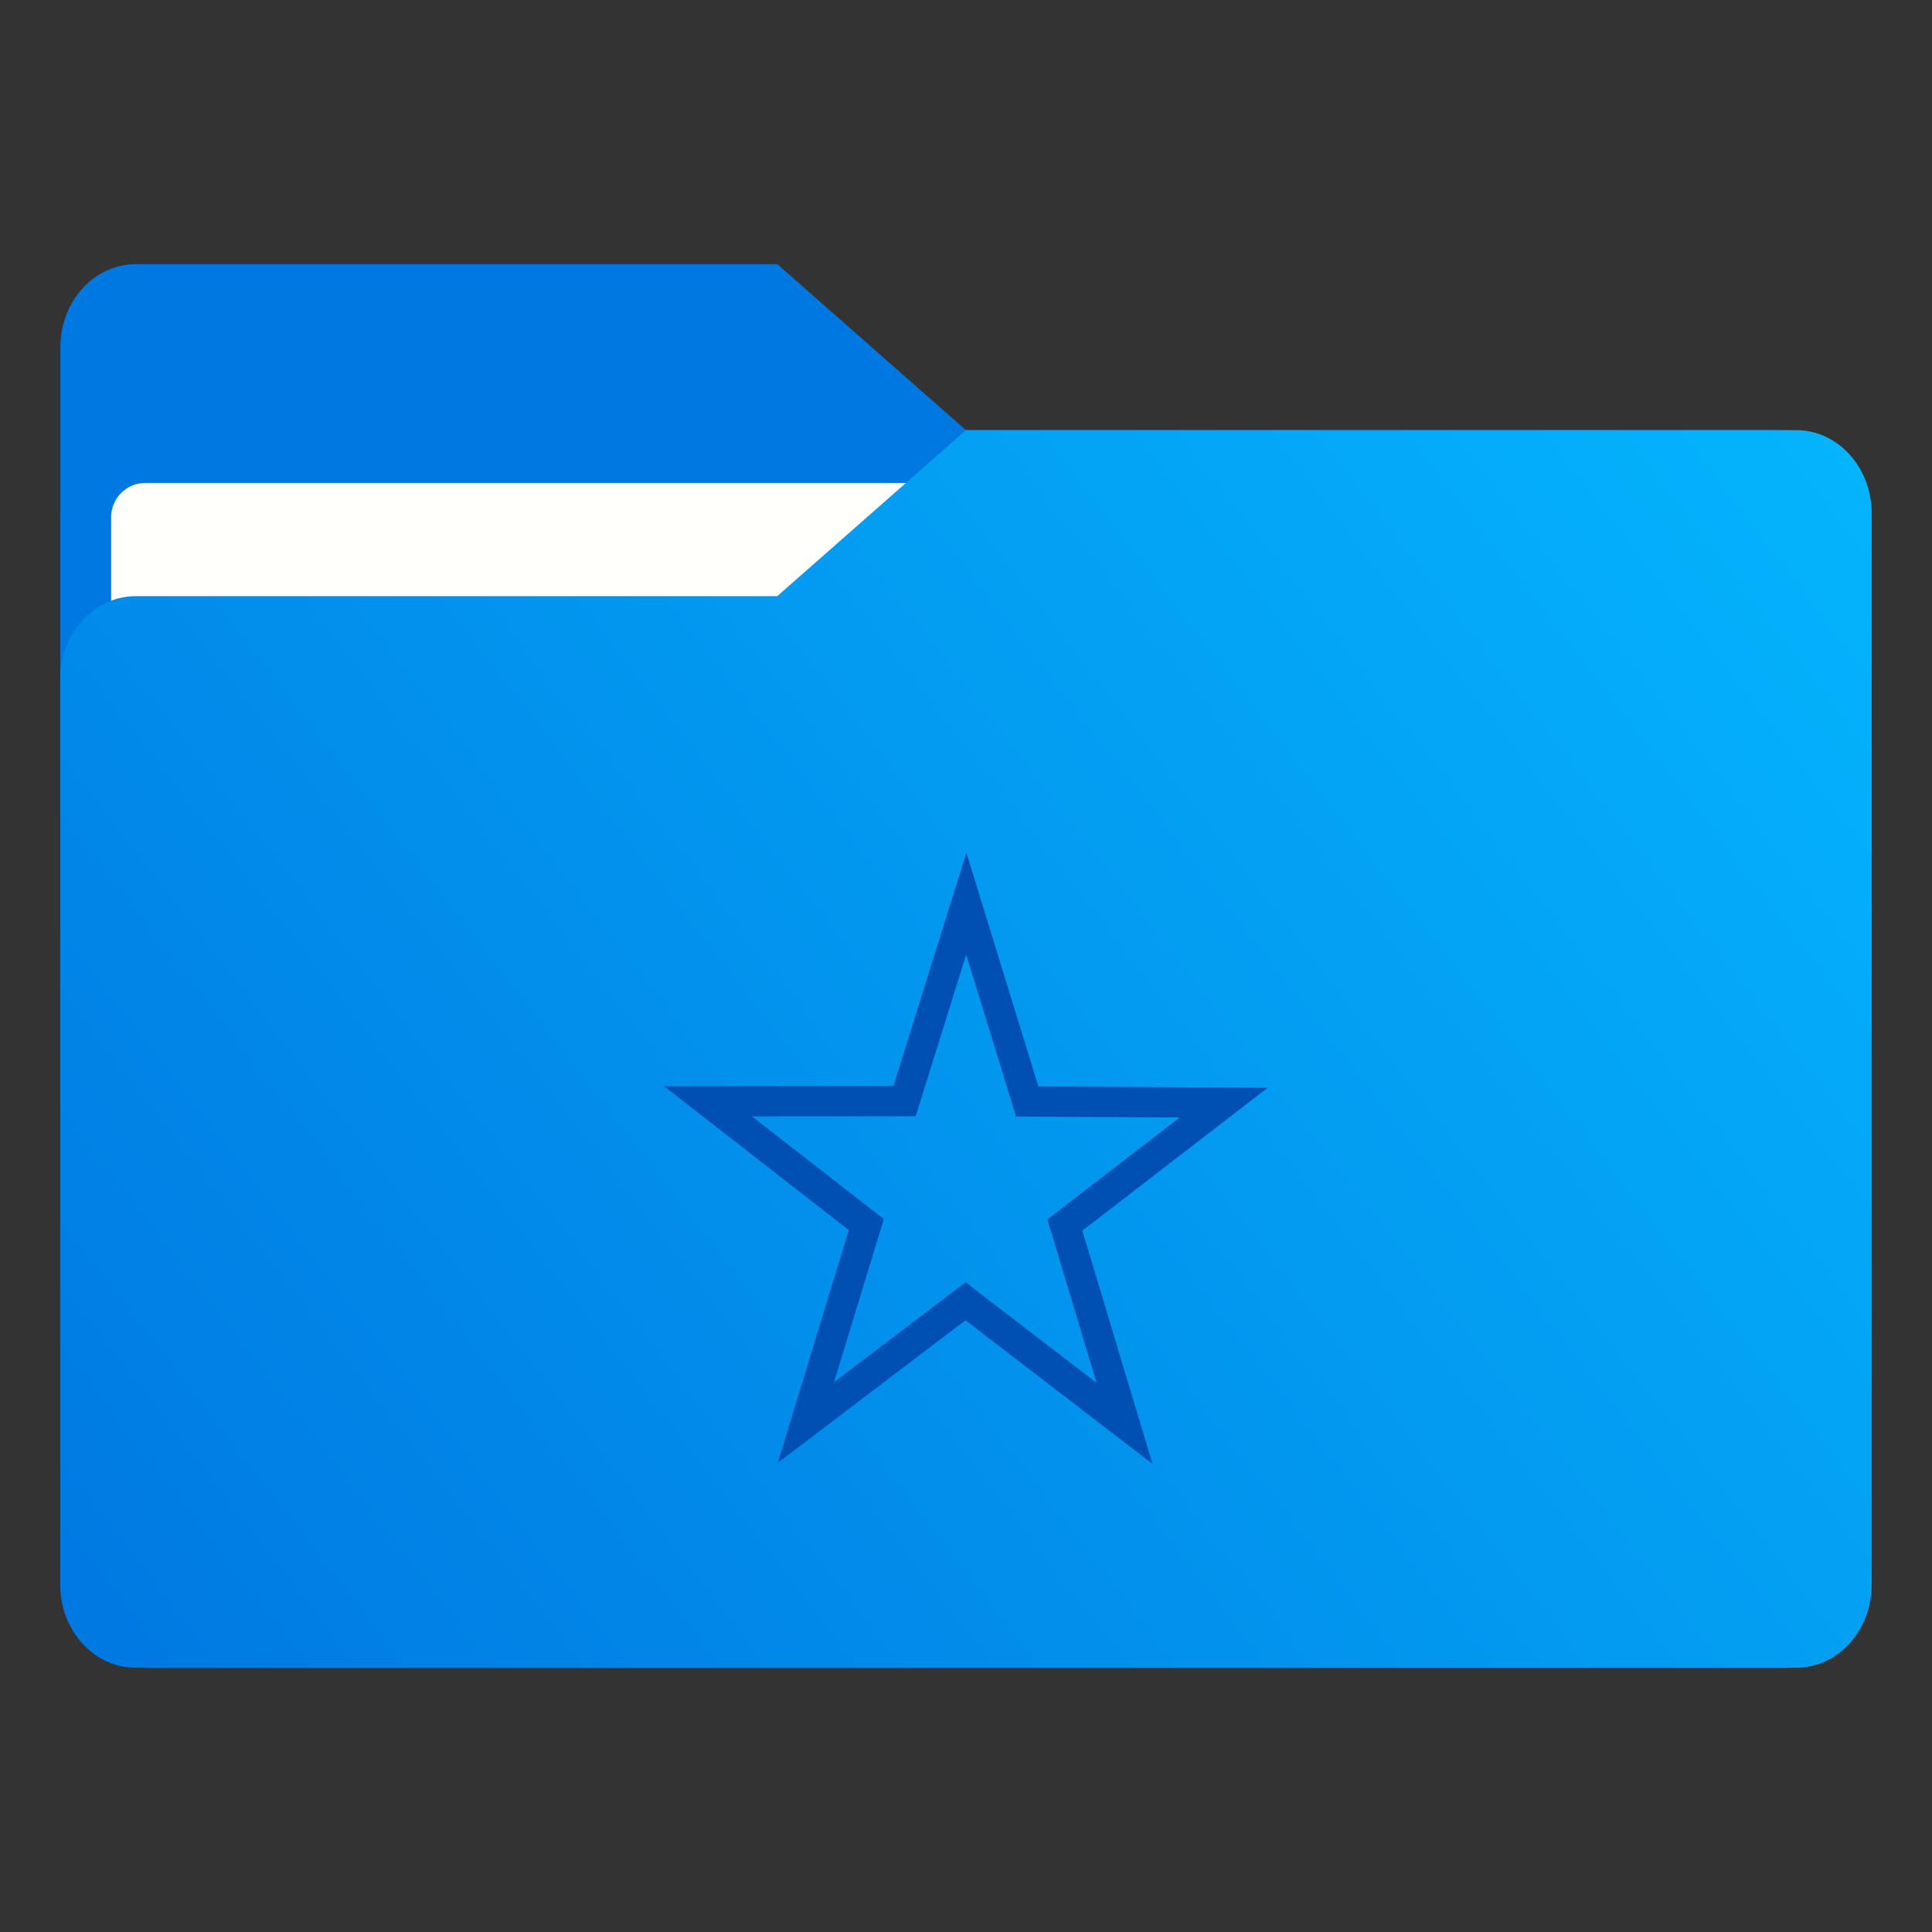 <?xml version="1.0" encoding="UTF-8" standalone="no"?>
<svg
   xmlns:dc="http://purl.org/dc/elements/1.1/"
   xmlns:cc="http://creativecommons.org/ns#"
   xmlns:rdf="http://www.w3.org/1999/02/22-rdf-syntax-ns#"
   xmlns:svg="http://www.w3.org/2000/svg"
   xmlns="http://www.w3.org/2000/svg"
   xmlns:xlink="http://www.w3.org/1999/xlink"
   xmlns:sodipodi="http://sodipodi.sourceforge.net/DTD/sodipodi-0.dtd"
   xmlns:inkscape="http://www.inkscape.org/namespaces/inkscape"
   width="64"
   height="64"
   version="1.1"
   viewBox="0 0 16.933 16.933"
   id="svg63"
   sodipodi:docname="folder-favorites.svg"
   inkscape:version="1.0.1 (3bc2e813f5, 2020-09-07)">
  <rect x="0" y="0" width="16.933" height="16.933" fill="#333333" stroke="none"/>
  <sodipodi:namedview
     pagecolor="#ffffff"
     bordercolor="#666666"
     borderopacity="1"
     objecttolerance="10"
     gridtolerance="10"
     guidetolerance="10"
     inkscape:pageopacity="0"
     inkscape:pageshadow="2"
     inkscape:window-width="1920"
     inkscape:window-height="975"
     id="namedview65"
     showgrid="false"
     inkscape:zoom="4.5906698"
     inkscape:cx="-27.813673"
     inkscape:cy="25.185925"
     inkscape:window-x="0"
     inkscape:window-y="0"
     inkscape:window-maximized="1"
     inkscape:current-layer="svg63" />
  <defs
     id="defs21">
    <style
       type="text/css"
       id="style2" />
    <style
       type="text/css"
       id="style4" />
    <linearGradient
       id="linearGradient1064"
       x1="-15.961"
       x2="-.301"
       y1="-43.254"
       y2="-54.196"
       gradientTransform="matrix(1 0 0 1.1 16.669 62.435)"
       gradientUnits="userSpaceOnUse">
      <stop
         stop-color="#005ae1"
         offset="0"
         id="stop6" />
      <stop
         stop-color="#059bff"
         offset="1"
         id="stop8" />
    </linearGradient>
    <linearGradient
       id="linearGradient1006"
       x1=".529"
       x2="16.217"
       y1="2.778"
       y2="14.872"
       gradientTransform="matrix(1,0,0,1.1,16.669,62.435)"
       gradientUnits="userSpaceOnUse">
      <stop
         stop-color="#005ae1"
         offset="0"
         id="stop11" />
      <stop
         stop-color="#059bff"
         offset="1"
         id="stop13" />
    </linearGradient>
    <linearGradient
       id="linearGradient947"
       x1="-16.14"
       x2="-1.07"
       y1="-55.616"
       y2="-44.835"
       gradientTransform="matrix(1,0,0,1.1,16.669,62.435)"
       gradientUnits="userSpaceOnUse">
      <stop
         stop-color="#005ae1"
         offset="0"
         id="stop16" />
      <stop
         stop-color="#059bff"
         offset="1"
         id="stop18" />
    </linearGradient>
    <linearGradient
       inkscape:collect="always"
       xlink:href="#linearGradient1775"
       id="linearGradient1777"
       x1="0.53"
       y1="15.081"
       x2="16.774"
       y2="2.502"
       gradientUnits="userSpaceOnUse"
       gradientTransform="translate(-17.227,-0.463)" />
    <linearGradient
       inkscape:collect="always"
       id="linearGradient1775">
      <stop
         style="stop-color:#0078e1;stop-opacity:1"
         offset="0"
         id="stop1771" />
      <stop
         style="stop-color:#05b9ff;stop-opacity:1"
         offset="1"
         id="stop1773" />
    </linearGradient>
  </defs>
  <g
     id="g923"
     transform="translate(17.227)">
    <path
       id="rect2006"
       style="fill:#0079e1;fill-opacity:1;stroke:none;stroke-width:0.033;stroke-linecap:round"
       d="m -15.903,3.77 c -0.22,0 -0.418,0.089 -0.562,0.232 -0.143,0.143 -0.232,0.342 -0.232,0.562 v 9.261 c 0,0.22 0.089,0.418 0.232,0.562 0.143,0.143 0.342,0.232 0.562,0.232 h 14.287 c 0.22,0 0.418,-0.089 0.562,-0.232 0.143,-0.143 0.232,-0.342 0.232,-0.562 V 4.564 c 0,-0.22 -0.089,-0.418 -0.232,-0.562 C -1.198,3.859 -1.397,3.77 -1.617,3.77 Z" />
    <path
       id="rect1694"
       style="fill:#0078e1;fill-opacity:1;stroke:none;stroke-width:0.033;stroke-linecap:round"
       d="m -16.036,2.315 c -0.183,0 -0.348,0.081 -0.468,0.213 -0.12,0.132 -0.194,0.314 -0.194,0.515 v 4.002 h 7.937 V 3.77 L -10.414,2.315 Z" />
    <rect
       x="-16.253"
       y="4.233"
       width="14.987"
       height="9.922"
       ry="0.299"
       fill="#fffffc"
       id="rect894"
       style="stroke-width:1" />
    <path
       id="rect1761"
       style="fill:url(#linearGradient1777);fill-opacity:1;stroke:none;stroke-width:0.033;stroke-linecap:round"
       d="m -8.761,3.77 -1.654,1.455 h -5.622 c -0.183,0 -0.348,0.081 -0.468,0.213 -0.12,0.132 -0.194,0.314 -0.194,0.515 v 7.937 c 0,0.201 0.074,0.383 0.194,0.514 0.12,0.132 0.285,0.213 0.468,0.213 h 14.552 c 0.183,0 0.348,-0.082 0.468,-0.213 0.12,-0.132 0.194,-0.313 0.194,-0.514 V 4.498 c 0,-0.201 -0.074,-0.383 -0.194,-0.515 C -1.136,3.851 -1.302,3.77 -1.484,3.77 h -5.16e-4 z" />
  </g>
  <g
     fill="#5e4aa6"
     stroke-width=".265"
     id="g35">
    <circle
       cx="-330.35"
       cy="-328.38"
       r="0"
       id="circle25" />
    <circle
       cx="-312.11"
       cy="-326.25"
       r="0"
       id="circle27" />
    <circle
       cx="-306.02"
       cy="-333.07"
       r="0"
       id="circle29" />
    <circle
       cx="-308.84"
       cy="-326.01"
       r="0"
       id="circle31" />
    <circle
       cx="-328.8"
       cy="-330.45"
       r="0"
       id="circle33" />
  </g>
  <g
     transform="translate(0 -0)"
     fill="#5e4aa6"
     stroke-width=".265"
     id="g47">
    <circle
       cx="-330.35"
       cy="-328.38"
       r="0"
       id="circle37" />
    <circle
       cx="-312.11"
       cy="-326.25"
       r="0"
       id="circle39" />
    <circle
       cx="-306.02"
       cy="-333.07"
       r="0"
       id="circle41" />
    <circle
       cx="-308.84"
       cy="-326.01"
       r="0"
       id="circle43" />
    <circle
       cx="-328.8"
       cy="-330.45"
       r="0"
       id="circle45" />
  </g>
  <path
     d="m 9.856,12.475 -1.394,-1.07 -1.399,1.063 0.53,-1.735 -1.387,-1.08 1.722,-0.002 0.541,-1.731 0.534,1.734 1.722,0.01 -1.392,1.073 z"
     fill="none"
     stroke="#0050d7"
     stroke-dashoffset="0.421"
     stroke-width="0.265"
     id="path61"
     style="stroke:#0050b4;stroke-opacity:1" />
</svg>
